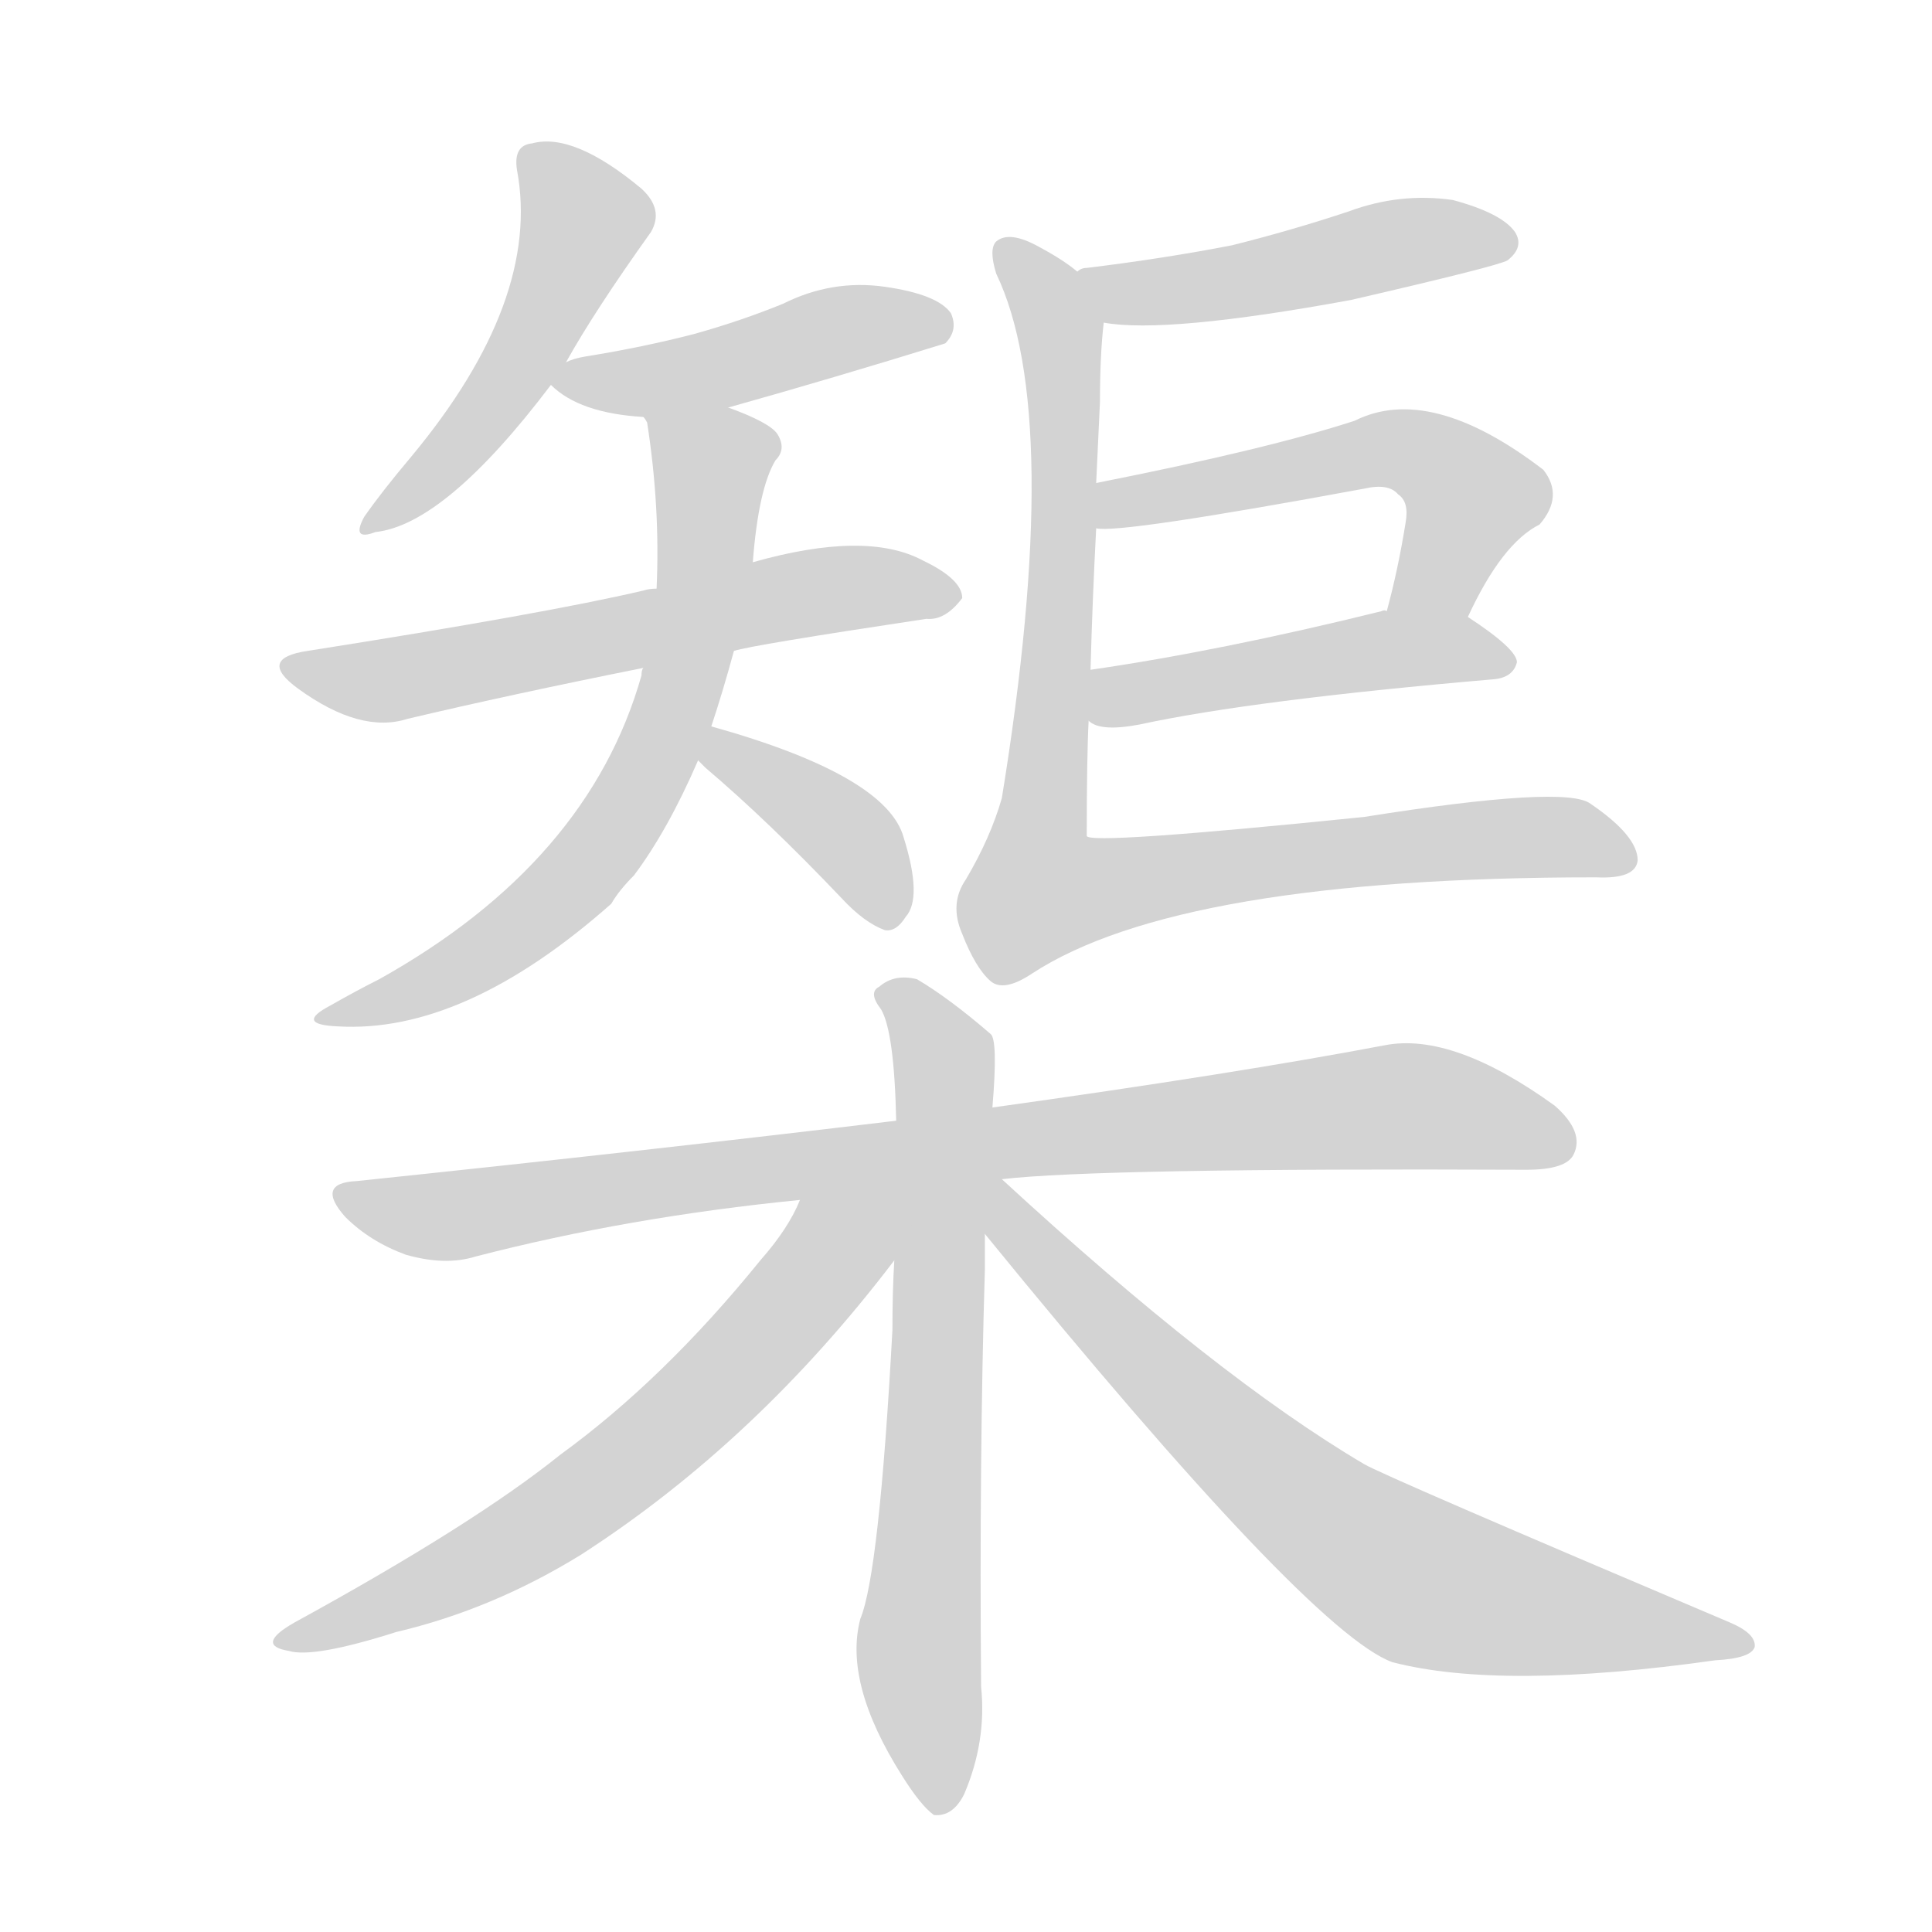 <svg version="1.1" viewBox="0 0 1024 1024" xmlns="http://www.w3.org/2000/svg">
  
  <g transform="scale(1, -1) translate(0, -900)">
    <style type="text/css">
        .origin {display:none;}
        .hide {display:none;}
        .stroke {fill: lightgray;}
    </style>

    <path d="M 300 708 Q 315 735 345 777 Q 352 789 340 800 Q 304 830 282 824 Q 272 823 274 810 Q 287 741 218 658 Q 202 639 193 626 Q 186 613 199 618 Q 236 622 292 696 L 300 708 Z" fill="lightgray" class="stroke"/>
    <path d="M 386 684 Q 443 700 501 718 Q 508 725 504 734 Q 497 744 469 748 Q 441 752 415 739 Q 393 730 368 723 Q 341 716 310 711 Q 304 710 300 708 C 284 702 284 702 292 696 Q 307 681 341 679 L 386 684 Z" fill="lightgray" class="stroke"/>
    <path d="M 389 555 Q 398 558 491 572 Q 501 571 510 583 Q 510 593 489 603 Q 459 619 399 602 L 348 588 Q 344 588 341 587 Q 290 575 163 555 Q 136 551 158 535 Q 191 511 216 519 Q 271 532 341 546 L 389 555 Z" fill="lightgray" class="stroke"/>
    <path d="M 377 515 Q 383 533 389 555 L 399 602 Q 402 641 411 656 Q 417 662 412 670 Q 408 676 386 684 C 358 695 334 705 341 679 Q 342 678 343 676 Q 350 631 348 588 L 341 546 Q 340 545 340 542 Q 312 443 201 381 Q 189 375 175 367 Q 156 357 179 356 Q 246 352 324 421 Q 328 428 336 436 Q 354 460 370 497 L 377 515 Z" fill="lightgray" class="stroke"/>
    <path d="M 370 497 Q 371 496 374 493 Q 407 465 446 424 Q 458 411 469 407 Q 475 406 480 414 Q 489 424 479 456 Q 470 489 377 515 C 348 523 349 518 370 497 Z" fill="lightgray" class="stroke"/>
    <path d="M 585 729 Q 618 723 716 741 Q 794 759 799 762 Q 808 769 803 777 Q 796 787 770 794 Q 742 798 715 788 Q 685 778 653 770 Q 617 763 576 758 Q 573 758 571 756 C 542 747 555 733 585 729 Z" fill="lightgray" class="stroke"/>
    <path d="M 778 573 Q 796 612 816 622 Q 829 637 818 651 Q 758 697 718 677 Q 672 662 581 644 C 552 638 551 620 581 620 Q 593 617 723 641 Q 736 644 741 638 Q 747 634 745 623 Q 741 598 735 576 C 727 547 765 546 778 573 Z" fill="lightgray" class="stroke"/>
    <path d="M 577 518 Q 583 512 604 516 Q 664 529 792 540 Q 802 541 804 549 Q 804 556 778 573 C 767 580 765 580 735 576 Q 734 577 732 576 Q 647 555 578 545 C 548 541 550 531 577 518 Z" fill="lightgray" class="stroke"/>
    <path d="M 581 644 Q 582 666 583 687 Q 583 712 585 729 C 586 746 586 746 571 756 Q 564 762 551 769 Q 535 778 528 772 Q 524 768 528 755 Q 564 680 531 477 Q 525 456 512 434 Q 503 421 510 405 Q 517 387 525 380 Q 532 374 547 384 Q 625 435 846 435 Q 867 434 868 444 Q 868 457 843 474 Q 830 484 723 467 Q 576 452 576 457 Q 576 499 577 518 L 578 545 Q 579 582 581 620 L 581 644 Z" fill="lightgray" class="stroke"/>
    <path d="M 531 275 Q 582 281 809 280 Q 830 280 834 288 Q 840 300 824 314 Q 770 353 734 346 Q 655 331 526 313 L 475 306 Q 342 290 189 274 Q 167 273 183 255 Q 196 242 215 235 Q 236 229 252 234 Q 333 255 424 264 L 531 275 Z" fill="lightgray" class="stroke"/>
    <path d="M 526 313 Q 529 349 525 352 Q 503 371 486 381 Q 474 384 466 377 Q 460 374 467 365 Q 474 353 475 306 L 474 232 Q 473 216 473 195 Q 466 66 456 42 Q 447 8 478 -41 Q 488 -57 495 -62 Q 505 -63 511 -51 Q 523 -23 520 6 Q 519 127 522 227 Q 522 237 522 246 L 526 313 Z" fill="lightgray" class="stroke"/>
    <path d="M 424 264 Q 418 249 403 232 Q 352 169 297 129 Q 251 92 156 40 Q 135 28 153 25 Q 166 21 210 35 Q 261 47 308 76 Q 401 136 474 232 C 506 273 456 328 424 264 Z" fill="lightgray" class="stroke"/>
    <path d="M 522 246 Q 694 35 738 19 Q 796 4 909 20 Q 928 21 930 27 Q 931 34 917 40 Q 733 118 723 124 Q 645 170 531 275 C 509 295 497 277 522 246 Z" fill="lightgray" class="stroke"/></g>
</svg>